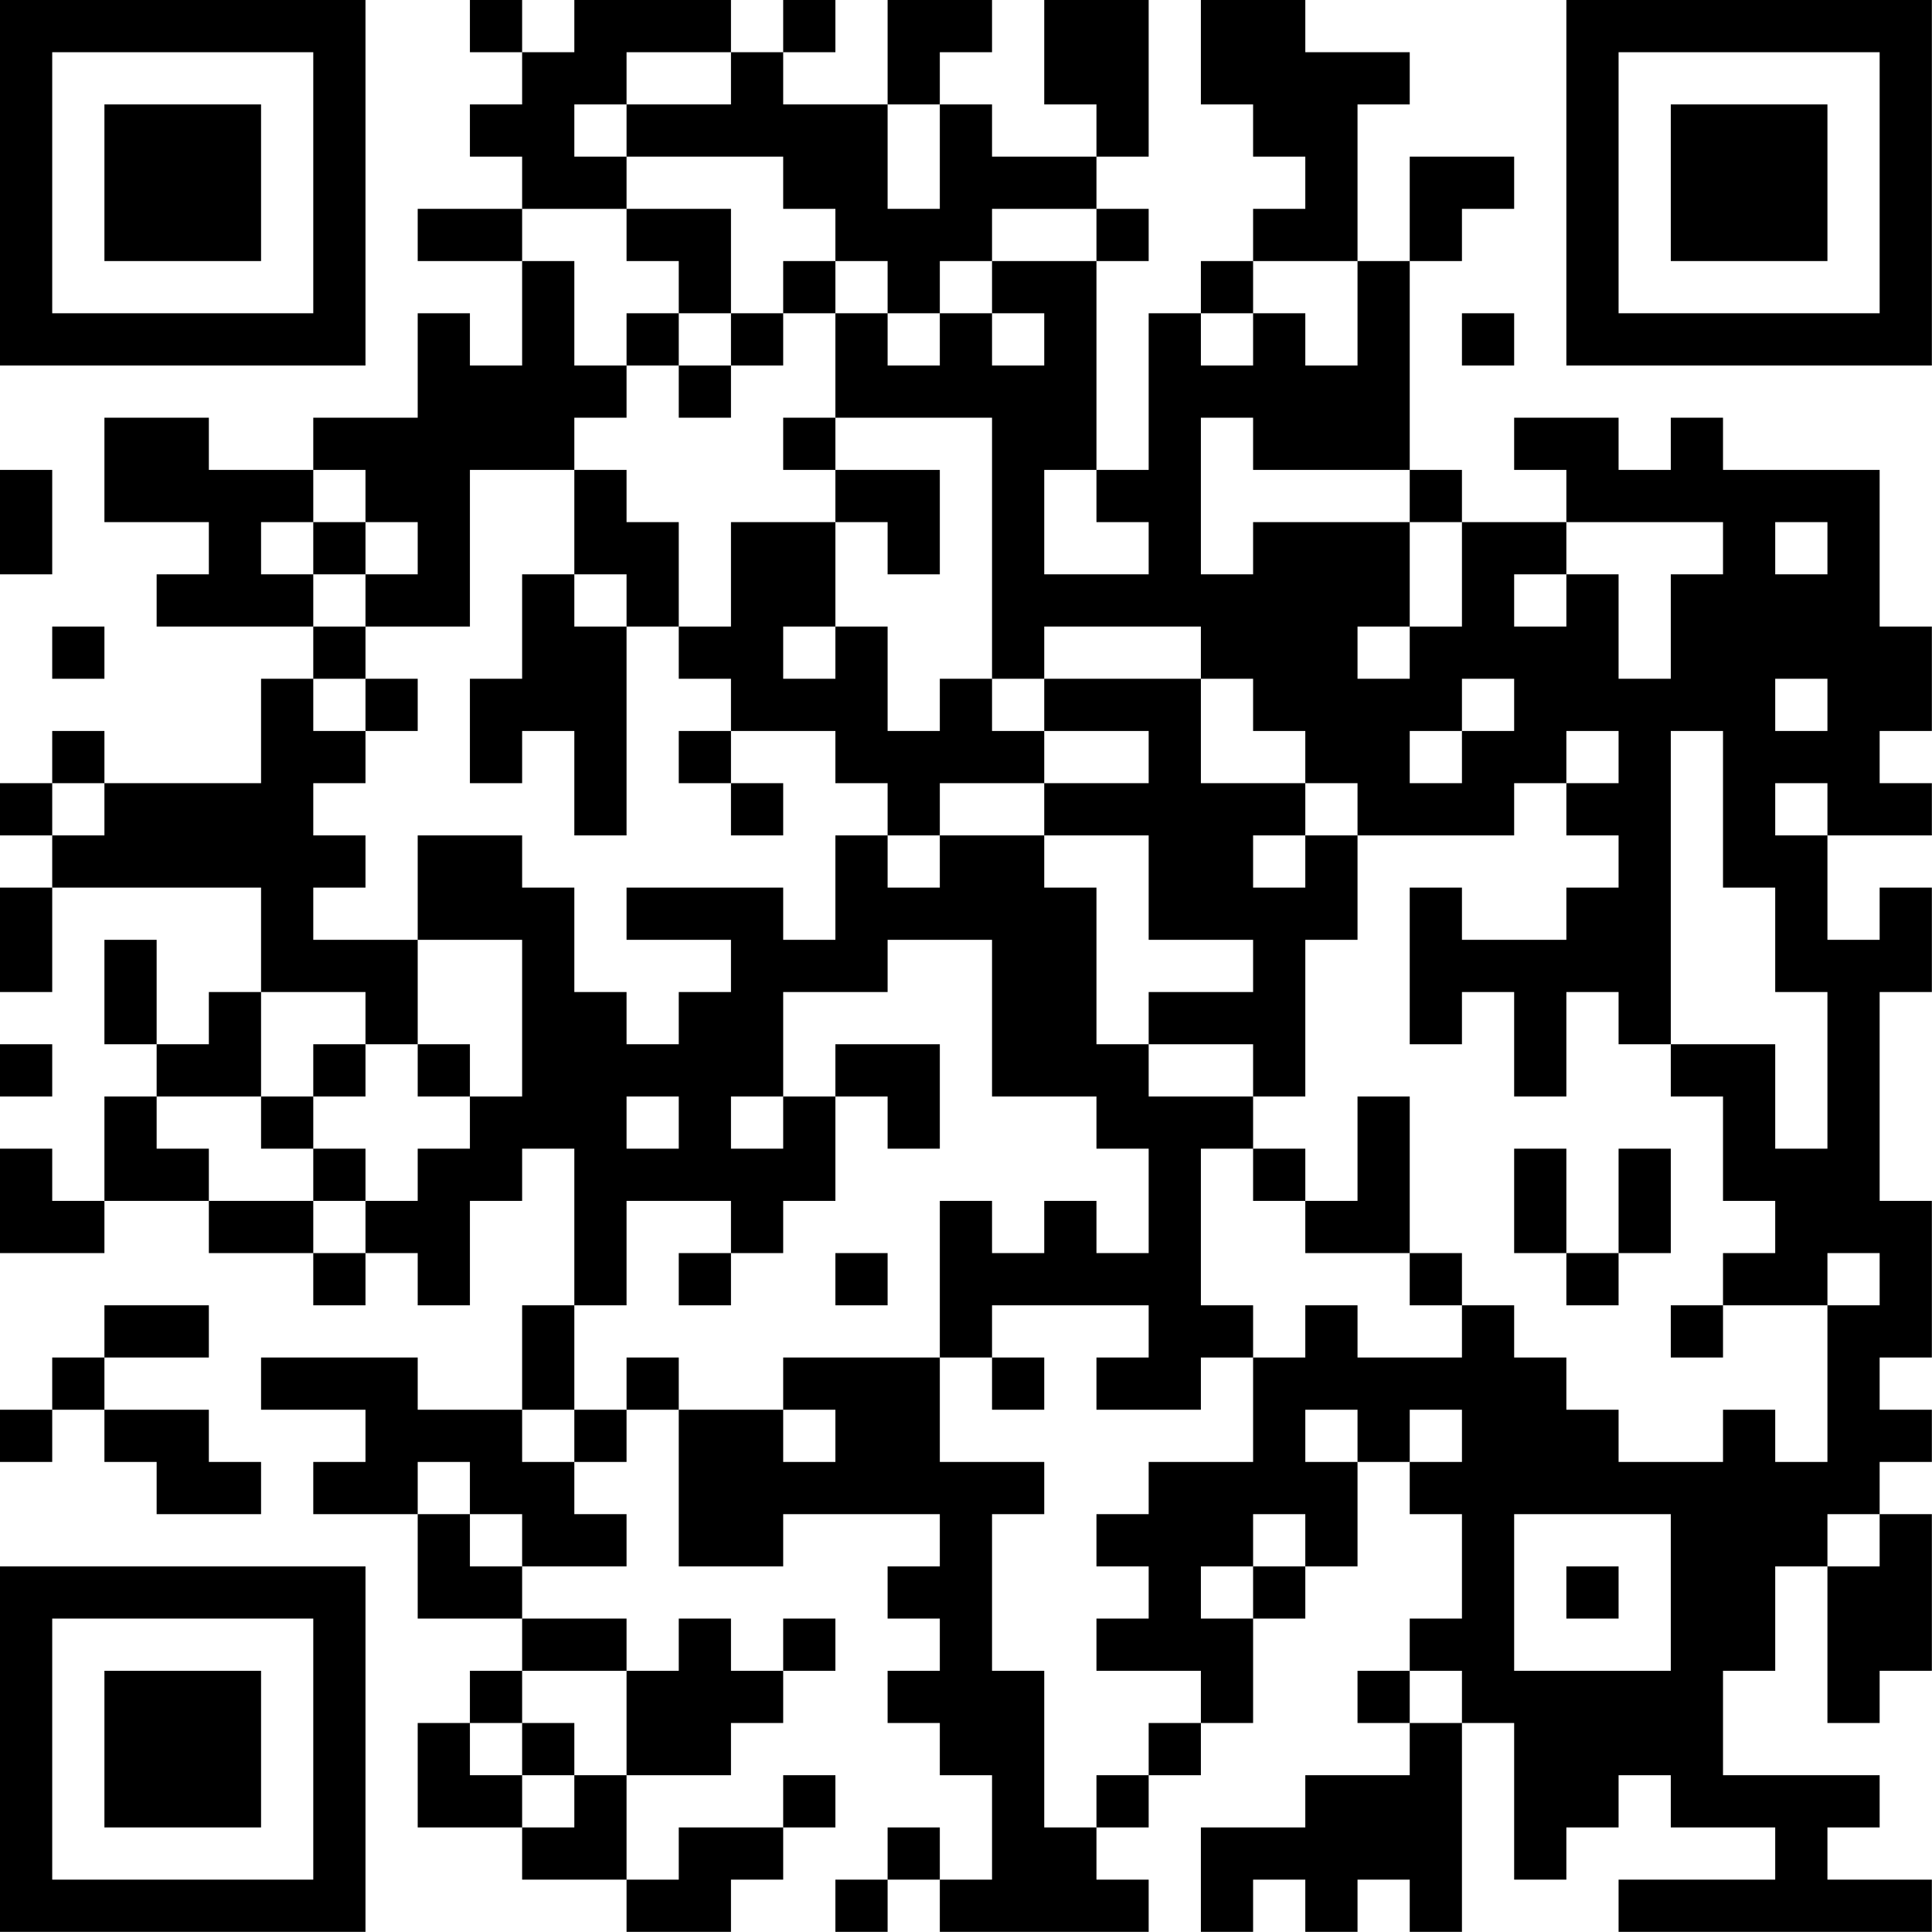 <?xml version="1.0" encoding="UTF-8"?>
<svg xmlns="http://www.w3.org/2000/svg" version="1.1" width="200" height="200" viewBox="0 0 200 200"><rect x="0" y="0" width="200" height="200" fill="#ffffff"/><g transform="scale(5.405)"><g transform="translate(0,0)"><path fill-rule="evenodd" d="M9 0L9 1L10 1L10 2L9 2L9 3L10 3L10 4L8 4L8 5L10 5L10 7L9 7L9 6L8 6L8 8L6 8L6 9L4 9L4 8L2 8L2 10L4 10L4 11L3 11L3 12L6 12L6 13L5 13L5 15L2 15L2 14L1 14L1 15L0 15L0 16L1 16L1 17L0 17L0 19L1 19L1 17L5 17L5 19L4 19L4 20L3 20L3 18L2 18L2 20L3 20L3 21L2 21L2 23L1 23L1 22L0 22L0 24L2 24L2 23L4 23L4 24L6 24L6 25L7 25L7 24L8 24L8 25L9 25L9 23L10 23L10 22L11 22L11 25L10 25L10 27L8 27L8 26L5 26L5 27L7 27L7 28L6 28L6 29L8 29L8 31L10 31L10 32L9 32L9 33L8 33L8 35L10 35L10 36L12 36L12 37L14 37L14 36L15 36L15 35L16 35L16 34L15 34L15 35L13 35L13 36L12 36L12 34L14 34L14 33L15 33L15 32L16 32L16 31L15 31L15 32L14 32L14 31L13 31L13 32L12 32L12 31L10 31L10 30L12 30L12 29L11 29L11 28L12 28L12 27L13 27L13 30L15 30L15 29L18 29L18 30L17 30L17 31L18 31L18 32L17 32L17 33L18 33L18 34L19 34L19 36L18 36L18 35L17 35L17 36L16 36L16 37L17 37L17 36L18 36L18 37L22 37L22 36L21 36L21 35L22 35L22 34L23 34L23 33L24 33L24 31L25 31L25 30L26 30L26 28L27 28L27 29L28 29L28 31L27 31L27 32L26 32L26 33L27 33L27 34L25 34L25 35L23 35L23 37L24 37L24 36L25 36L25 37L26 37L26 36L27 36L27 37L28 37L28 33L29 33L29 36L30 36L30 35L31 35L31 34L32 34L32 35L34 35L34 36L31 36L31 37L37 37L37 36L35 36L35 35L36 35L36 34L33 34L33 32L34 32L34 30L35 30L35 33L36 33L36 32L37 32L37 29L36 29L36 28L37 28L37 27L36 27L36 26L37 26L37 23L36 23L36 19L37 19L37 17L36 17L36 18L35 18L35 16L37 16L37 15L36 15L36 14L37 14L37 12L36 12L36 9L33 9L33 8L32 8L32 9L31 9L31 8L29 8L29 9L30 9L30 10L28 10L28 9L27 9L27 5L28 5L28 4L29 4L29 3L27 3L27 5L26 5L26 2L27 2L27 1L25 1L25 0L23 0L23 2L24 2L24 3L25 3L25 4L24 4L24 5L23 5L23 6L22 6L22 9L21 9L21 5L22 5L22 4L21 4L21 3L22 3L22 0L20 0L20 2L21 2L21 3L19 3L19 2L18 2L18 1L19 1L19 0L17 0L17 2L15 2L15 1L16 1L16 0L15 0L15 1L14 1L14 0L11 0L11 1L10 1L10 0ZM12 1L12 2L11 2L11 3L12 3L12 4L10 4L10 5L11 5L11 7L12 7L12 8L11 8L11 9L9 9L9 12L7 12L7 11L8 11L8 10L7 10L7 9L6 9L6 10L5 10L5 11L6 11L6 12L7 12L7 13L6 13L6 14L7 14L7 15L6 15L6 16L7 16L7 17L6 17L6 18L8 18L8 20L7 20L7 19L5 19L5 21L3 21L3 22L4 22L4 23L6 23L6 24L7 24L7 23L8 23L8 22L9 22L9 21L10 21L10 18L8 18L8 16L10 16L10 17L11 17L11 19L12 19L12 20L13 20L13 19L14 19L14 18L12 18L12 17L15 17L15 18L16 18L16 16L17 16L17 17L18 17L18 16L20 16L20 17L21 17L21 20L22 20L22 21L24 21L24 22L23 22L23 25L24 25L24 26L23 26L23 27L21 27L21 26L22 26L22 25L19 25L19 26L18 26L18 23L19 23L19 24L20 24L20 23L21 23L21 24L22 24L22 22L21 22L21 21L19 21L19 18L17 18L17 19L15 19L15 21L14 21L14 22L15 22L15 21L16 21L16 23L15 23L15 24L14 24L14 23L12 23L12 25L11 25L11 27L10 27L10 28L11 28L11 27L12 27L12 26L13 26L13 27L15 27L15 28L16 28L16 27L15 27L15 26L18 26L18 28L20 28L20 29L19 29L19 32L20 32L20 35L21 35L21 34L22 34L22 33L23 33L23 32L21 32L21 31L22 31L22 30L21 30L21 29L22 29L22 28L24 28L24 26L25 26L25 25L26 25L26 26L28 26L28 25L29 25L29 26L30 26L30 27L31 27L31 28L33 28L33 27L34 27L34 28L35 28L35 25L36 25L36 24L35 24L35 25L33 25L33 24L34 24L34 23L33 23L33 21L32 21L32 20L34 20L34 22L35 22L35 19L34 19L34 17L33 17L33 14L32 14L32 20L31 20L31 19L30 19L30 21L29 21L29 19L28 19L28 20L27 20L27 17L28 17L28 18L30 18L30 17L31 17L31 16L30 16L30 15L31 15L31 14L30 14L30 15L29 15L29 16L26 16L26 15L25 15L25 14L24 14L24 13L23 13L23 12L20 12L20 13L19 13L19 8L16 8L16 6L17 6L17 7L18 7L18 6L19 6L19 7L20 7L20 6L19 6L19 5L21 5L21 4L19 4L19 5L18 5L18 6L17 6L17 5L16 5L16 4L15 4L15 3L12 3L12 2L14 2L14 1ZM17 2L17 4L18 4L18 2ZM12 4L12 5L13 5L13 6L12 6L12 7L13 7L13 8L14 8L14 7L15 7L15 6L16 6L16 5L15 5L15 6L14 6L14 4ZM24 5L24 6L23 6L23 7L24 7L24 6L25 6L25 7L26 7L26 5ZM13 6L13 7L14 7L14 6ZM28 6L28 7L29 7L29 6ZM15 8L15 9L16 9L16 10L14 10L14 12L13 12L13 10L12 10L12 9L11 9L11 11L10 11L10 13L9 13L9 15L10 15L10 14L11 14L11 16L12 16L12 12L13 12L13 13L14 13L14 14L13 14L13 15L14 15L14 16L15 16L15 15L14 15L14 14L16 14L16 15L17 15L17 16L18 16L18 15L20 15L20 16L22 16L22 18L24 18L24 19L22 19L22 20L24 20L24 21L25 21L25 18L26 18L26 16L25 16L25 15L23 15L23 13L20 13L20 14L19 14L19 13L18 13L18 14L17 14L17 12L16 12L16 10L17 10L17 11L18 11L18 9L16 9L16 8ZM23 8L23 11L24 11L24 10L27 10L27 12L26 12L26 13L27 13L27 12L28 12L28 10L27 10L27 9L24 9L24 8ZM0 9L0 11L1 11L1 9ZM20 9L20 11L22 11L22 10L21 10L21 9ZM6 10L6 11L7 11L7 10ZM30 10L30 11L29 11L29 12L30 12L30 11L31 11L31 13L32 13L32 11L33 11L33 10ZM34 10L34 11L35 11L35 10ZM11 11L11 12L12 12L12 11ZM1 12L1 13L2 13L2 12ZM15 12L15 13L16 13L16 12ZM7 13L7 14L8 14L8 13ZM28 13L28 14L27 14L27 15L28 15L28 14L29 14L29 13ZM34 13L34 14L35 14L35 13ZM20 14L20 15L22 15L22 14ZM1 15L1 16L2 16L2 15ZM34 15L34 16L35 16L35 15ZM24 16L24 17L25 17L25 16ZM0 20L0 21L1 21L1 20ZM6 20L6 21L5 21L5 22L6 22L6 23L7 23L7 22L6 22L6 21L7 21L7 20ZM8 20L8 21L9 21L9 20ZM16 20L16 21L17 21L17 22L18 22L18 20ZM12 21L12 22L13 22L13 21ZM26 21L26 23L25 23L25 22L24 22L24 23L25 23L25 24L27 24L27 25L28 25L28 24L27 24L27 21ZM29 22L29 24L30 24L30 25L31 25L31 24L32 24L32 22L31 22L31 24L30 24L30 22ZM13 24L13 25L14 25L14 24ZM16 24L16 25L17 25L17 24ZM2 25L2 26L1 26L1 27L0 27L0 28L1 28L1 27L2 27L2 28L3 28L3 29L5 29L5 28L4 28L4 27L2 27L2 26L4 26L4 25ZM32 25L32 26L33 26L33 25ZM19 26L19 27L20 27L20 26ZM25 27L25 28L26 28L26 27ZM27 27L27 28L28 28L28 27ZM8 28L8 29L9 29L9 30L10 30L10 29L9 29L9 28ZM24 29L24 30L23 30L23 31L24 31L24 30L25 30L25 29ZM29 29L29 32L32 32L32 29ZM35 29L35 30L36 30L36 29ZM30 30L30 31L31 31L31 30ZM10 32L10 33L9 33L9 34L10 34L10 35L11 35L11 34L12 34L12 32ZM27 32L27 33L28 33L28 32ZM10 33L10 34L11 34L11 33ZM0 0L0 7L7 7L7 0ZM1 1L1 6L6 6L6 1ZM2 2L2 5L5 5L5 2ZM30 0L30 7L37 7L37 0ZM31 1L31 6L36 6L36 1ZM32 2L32 5L35 5L35 2ZM0 30L0 37L7 37L7 30ZM1 31L1 36L6 36L6 31ZM2 32L2 35L5 35L5 32Z" fill="#000000"/></g></g></svg>
